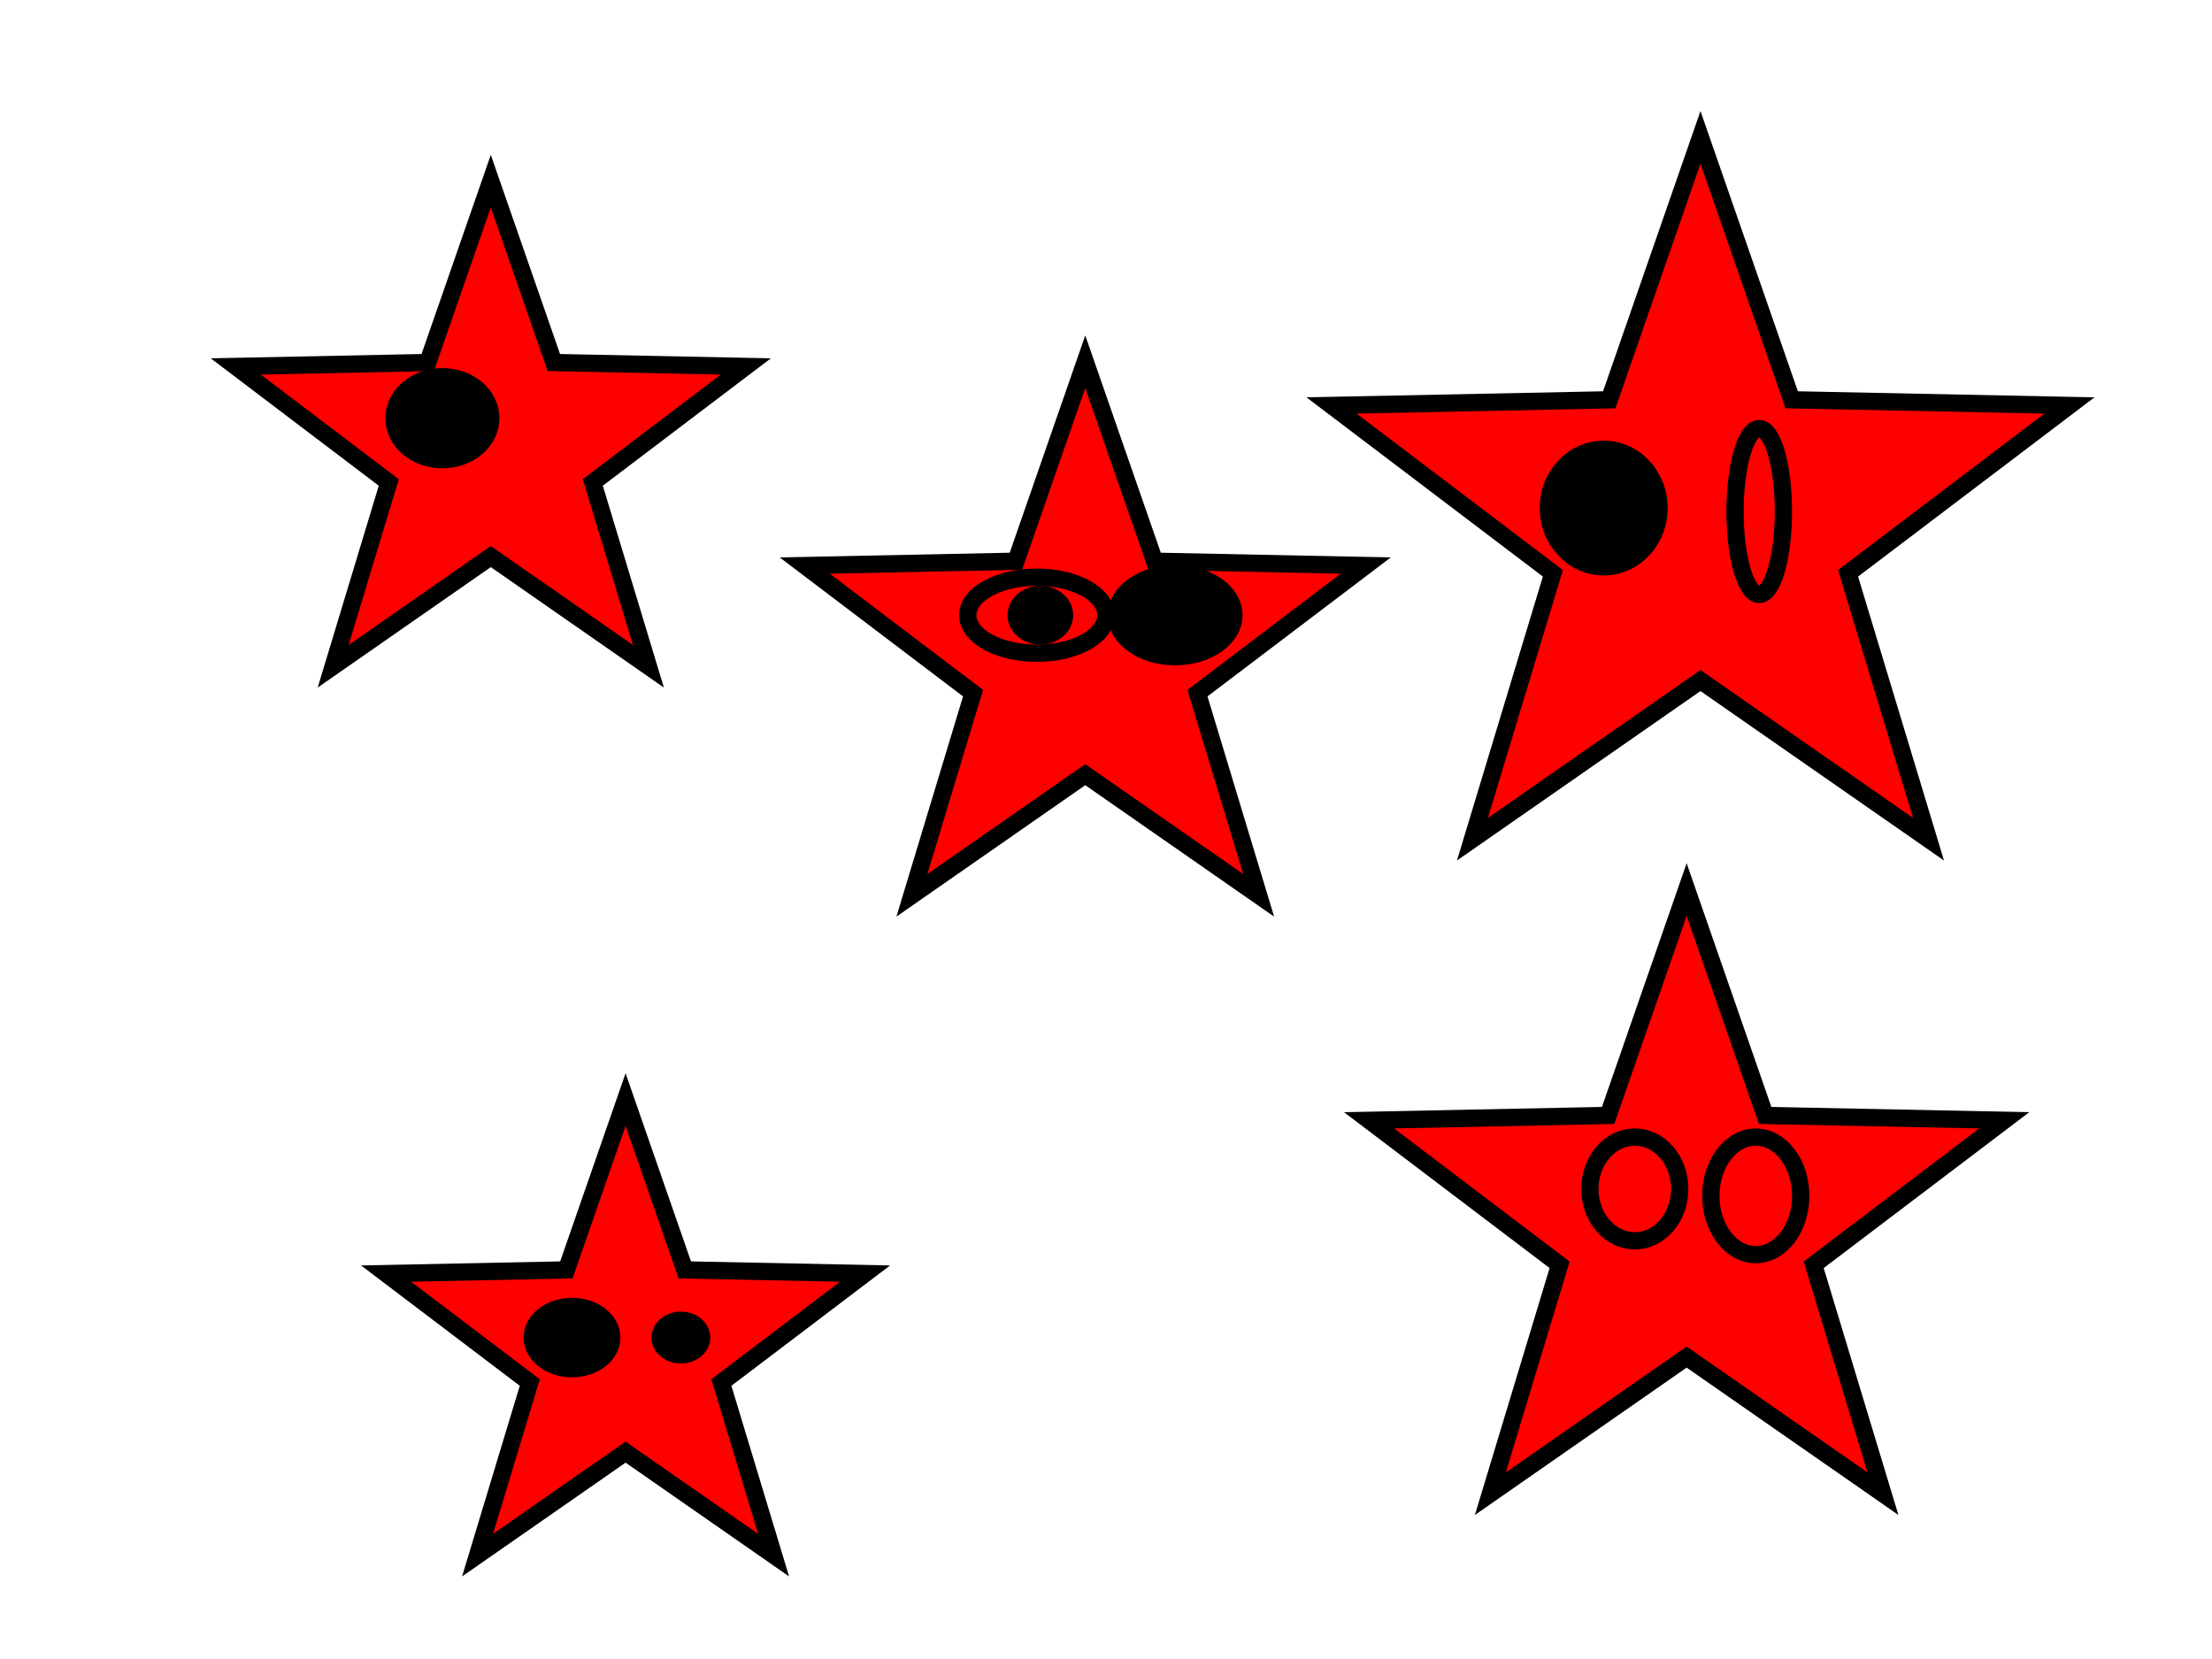 <?xml version="1.0"?>
<svg width="640" height="480" xmlns="http://www.w3.org/2000/svg" xmlns:svg="http://www.w3.org/2000/svg">
 <!-- Created with SVG-edit - http://svg-edit.googlecode.com/ -->
 <g>
  <title>Layer 1</title>
  <polygon stroke-width="5" stroke="#000000" points="492,39.742 518.393,115.673 598.763,117.31 534.705,165.876 557.983,242.818 492,196.903 426.017,242.818 449.295,165.876 385.237,117.31 465.607,115.673 492,39.742 518.393,115.673 " strokeWidth="5" strokecolor="#000000" fill="#FF0000" orient="point" r2="44.903" r="112.258" point="5" shape="star" id="svg_1" cy="87" cx="182"/>
  <polygon stroke-width="5" stroke="#000000" points="142,52.408 160.243,104.891 215.794,106.023 171.518,139.591 187.607,192.773 142,161.037 96.393,192.773 112.482,139.591 68.206,106.023 123.757,104.891 142,52.408 160.243,104.891 " strokeWidth="5" strokecolor="#000000" fill="#FF0000" orient="point" r2="31.037" r="77.592" point="5" shape="star" id="svg_2" cy="130" cx="142"/>
  <polygon stroke-width="5" stroke="#000000" points="181,318.138 198.131,367.421 250.296,368.484 208.718,400.006 223.827,449.947 181,420.145 138.173,449.947 153.282,400.006 111.704,368.484 163.869,367.421 181,318.138 198.131,367.421 " strokeWidth="5" strokecolor="#000000" fill="#FF0000" orient="point" r2="29.145" r="72.862" point="5" shape="star" id="svg_3" cy="391" cx="181"/>
  <polygon stroke-width="5" stroke="#000000" points="488,257.372 510.719,322.731 579.898,324.14 524.759,365.944 544.796,432.173 488,392.651 431.204,432.173 451.241,365.944 396.102,324.14 465.281,322.731 488,257.372 510.719,322.731 " strokeWidth="5" strokecolor="#000000" fill="#FF0000" orient="point" r2="38.651" r="96.628" point="5" shape="star" id="svg_4" cy="354" cx="488"/>
  <polygon stroke-width="5" stroke="#000000" points="314,104.656 334.066,162.382 395.167,163.627 346.467,200.549 364.164,259.045 314,224.137 263.836,259.045 281.533,200.549 232.833,163.627 293.934,162.382 314,104.656 334.066,162.382 " strokeWidth="5" strokecolor="#000000" fill="#FF0000" orient="point" r2="34.138" r="85.344" point="5" shape="star" id="svg_5" cy="194" cx="314"/>
  <ellipse stroke="#000000" ry="9" rx="11.5" id="svg_6" cy="387" cx="165.5" stroke-linecap="null" stroke-linejoin="null" stroke-dasharray="null" stroke-width="5" fill="#000000"/>
  <ellipse ry="12" rx="14" id="svg_7" cy="121" cx="128" stroke-linecap="null" stroke-linejoin="null" stroke-dasharray="null" stroke-width="5" stroke="#000000" fill="#000000"/>
  <ellipse ry="11" rx="20" id="svg_8" cy="178" cx="300" stroke-linecap="null" stroke-linejoin="null" stroke-dasharray="null" stroke-width="5" stroke="#000000" fill="#FF0000"/>
  <ellipse ry="24" rx="7" id="svg_9" cy="148" cx="509" stroke-linecap="null" stroke-linejoin="null" stroke-dasharray="null" stroke-width="5" stroke="#000000" fill="#FF0000"/>
  <ellipse ry="15" rx="13" id="svg_10" cy="344" cx="473" stroke-linecap="null" stroke-linejoin="null" stroke-dasharray="null" stroke-width="5" stroke="#000000" fill="#FF0000"/>
  <ellipse ry="17" rx="13" id="svg_11" cy="346" cx="508" stroke-linecap="null" stroke-linejoin="null" stroke-dasharray="null" stroke-width="5" stroke="#000000" fill="#FF0000"/>
  <ellipse ry="12" rx="17" id="svg_12" cy="178" cx="340" stroke-linecap="null" stroke-linejoin="null" stroke-dasharray="null" stroke-width="5" stroke="#000000" fill="#000000"/>
  <ellipse ry="8" rx="8" id="svg_13" cy="179" cx="344" stroke-linecap="null" stroke-linejoin="null" stroke-dasharray="null" stroke-width="5" stroke="#000000" fill="#000000"/>
  <ellipse ry="17" rx="16" id="svg_14" cy="147" cx="464" stroke-linecap="null" stroke-linejoin="null" stroke-dasharray="null" stroke-width="5" stroke="#000000" fill="#000000"/>
  <ellipse ry="6" rx="7" id="svg_15" cy="178" cx="301" stroke-linecap="null" stroke-linejoin="null" stroke-dasharray="null" stroke-width="5" stroke="#000000" fill="#000000"/>
  <ellipse ry="5" rx="6" id="svg_16" cy="387" cx="197" stroke-linecap="null" stroke-linejoin="null" stroke-dasharray="null" stroke-width="5" stroke="#000000" fill="#000000"/>
 </g>
</svg>